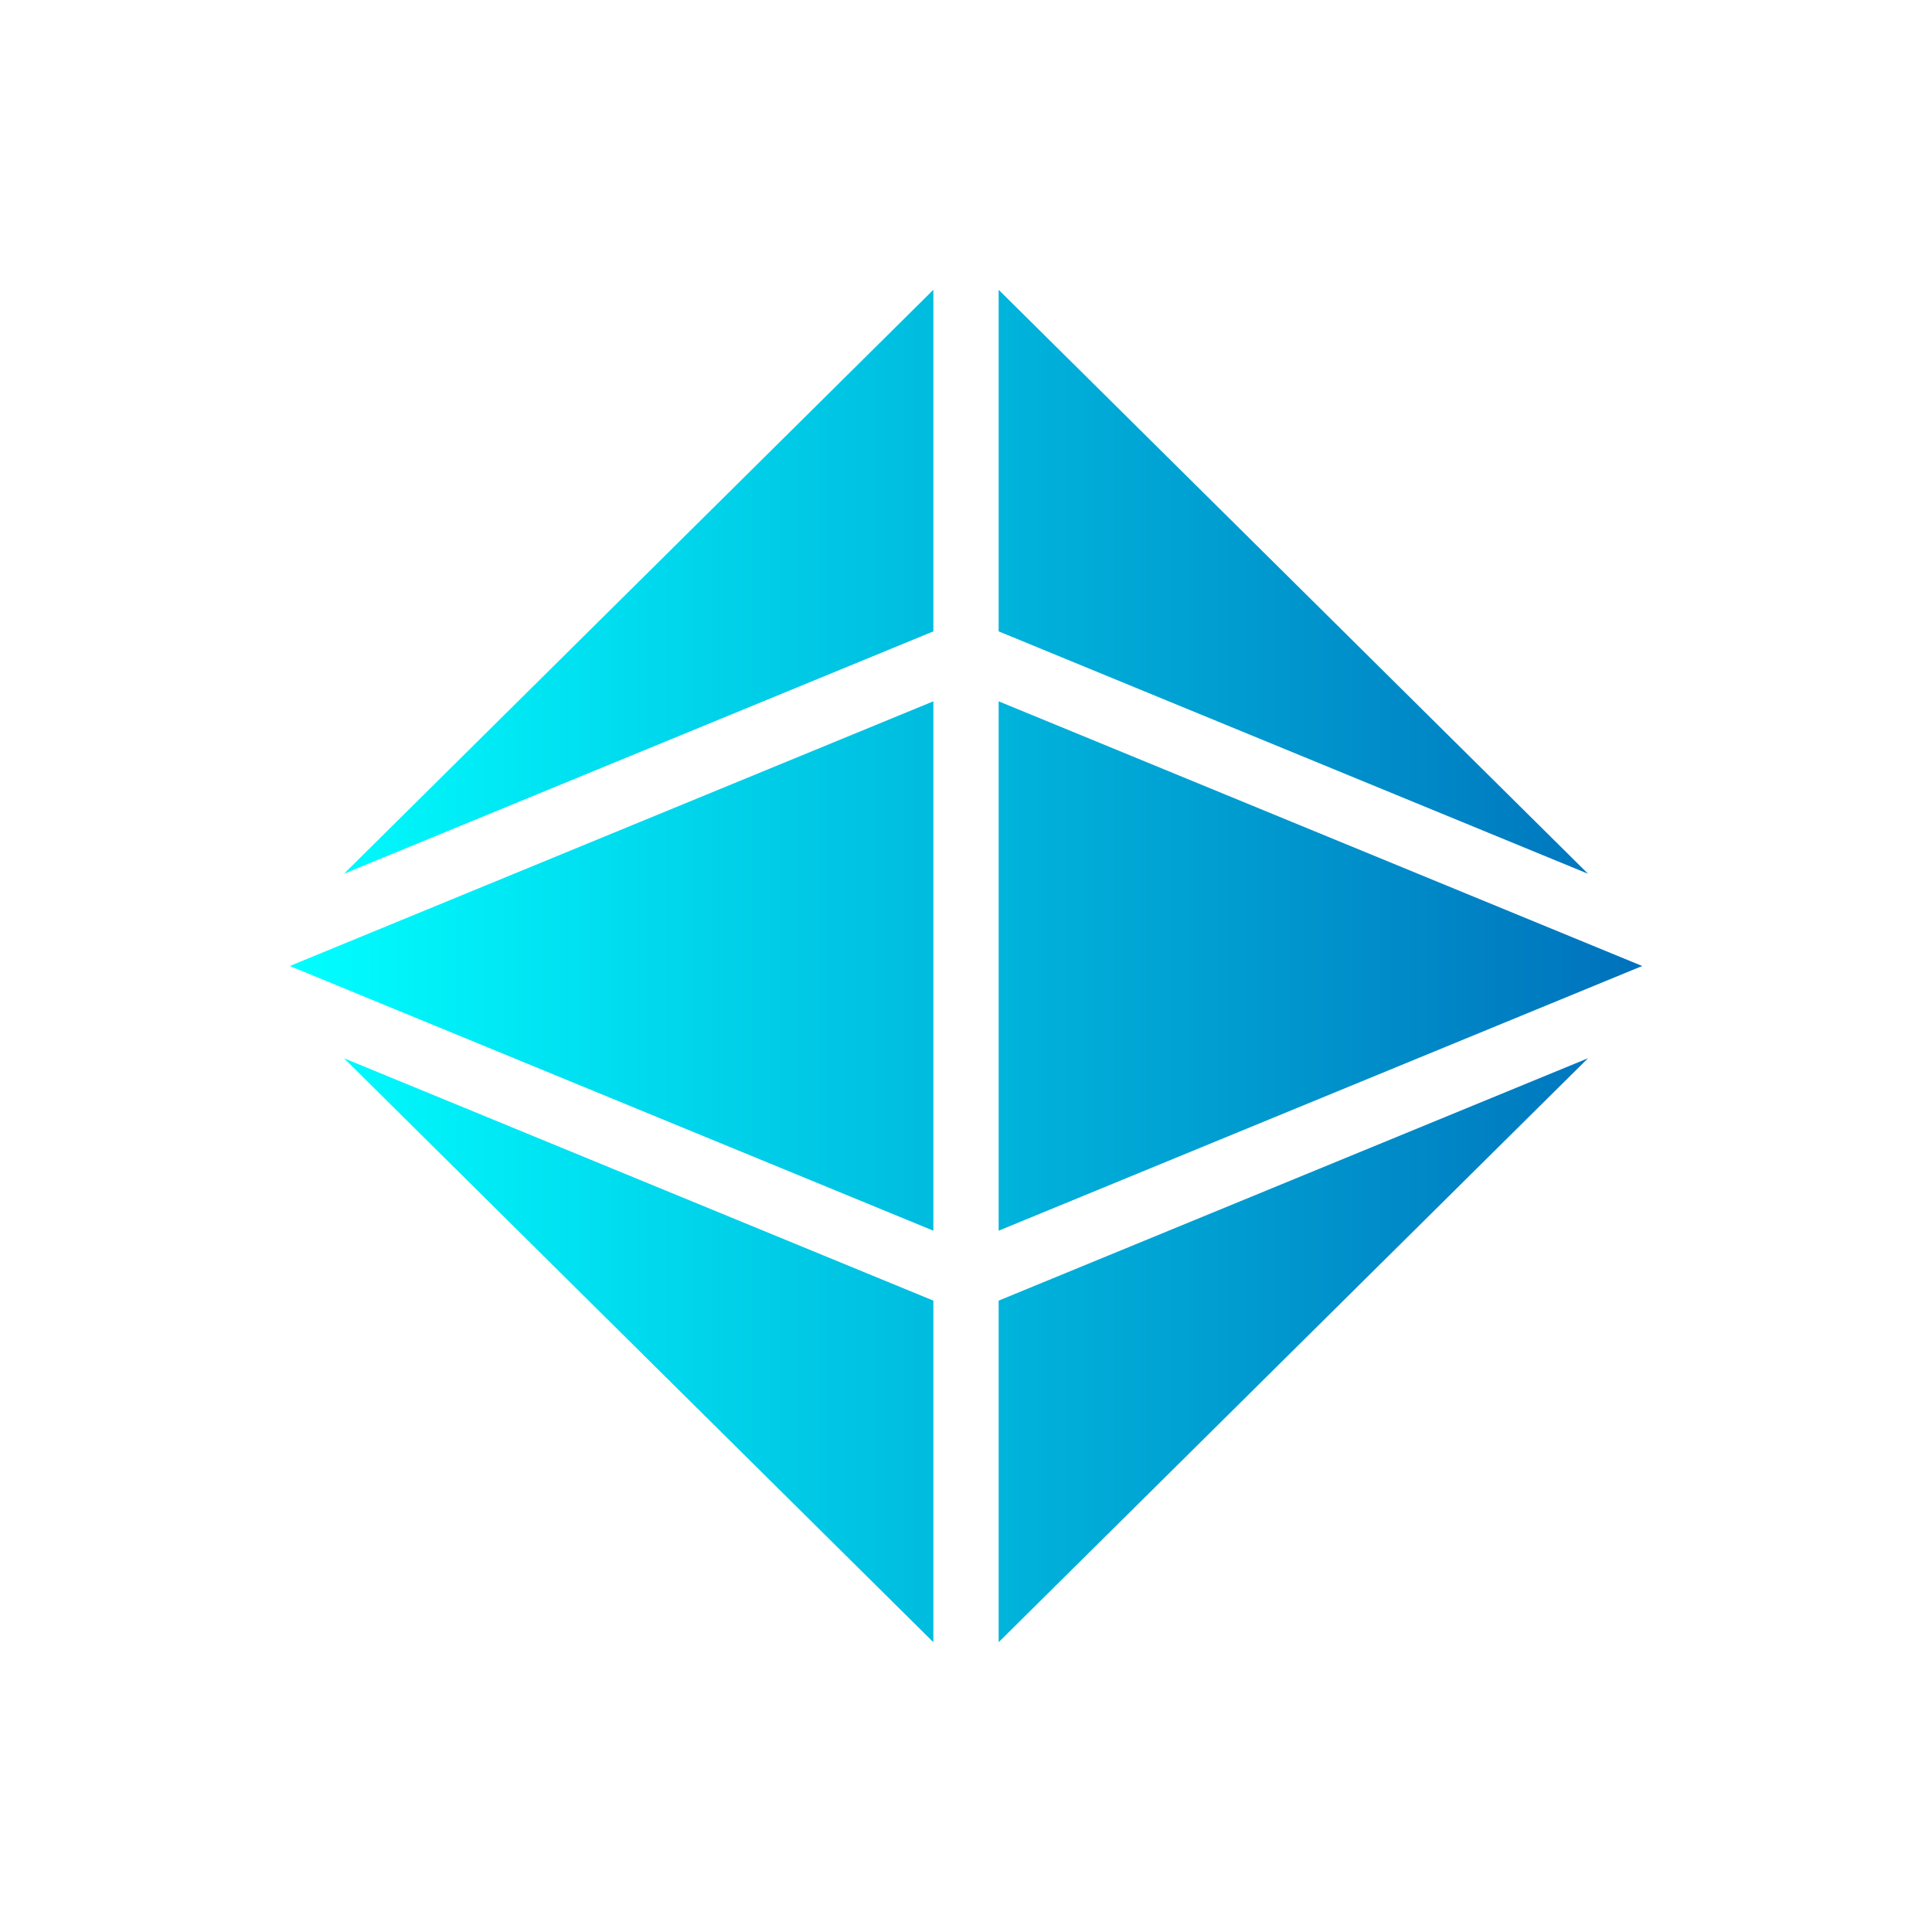 <svg xmlns="http://www.w3.org/2000/svg" width="20" height="20" viewBox="0 0 20 20" fill="none">
  <path d="M10.338 7.26V12.74L17 10L10.338 7.26ZM10.338 17L16.439 10.955L10.338 13.464V17ZM10.338 3V6.536L16.439 9.045L10.338 3ZM9.662 17V13.464L3.561 10.955L9.662 17ZM9.662 6.536V3L3.561 9.045L9.662 6.536ZM9.662 12.74V7.26L3 10L9.662 12.74Z" fill="url(#paint0_linear_506_2490)"/>
  <defs>
    <linearGradient id="paint0_linear_506_2490" x1="3" y1="10" x2="17" y2="10" gradientUnits="userSpaceOnUse">
      <stop stop-color="#00FFFF"/>
      <stop offset="1" stop-color="#0071BC"/>
    </linearGradient>
  </defs>
</svg>